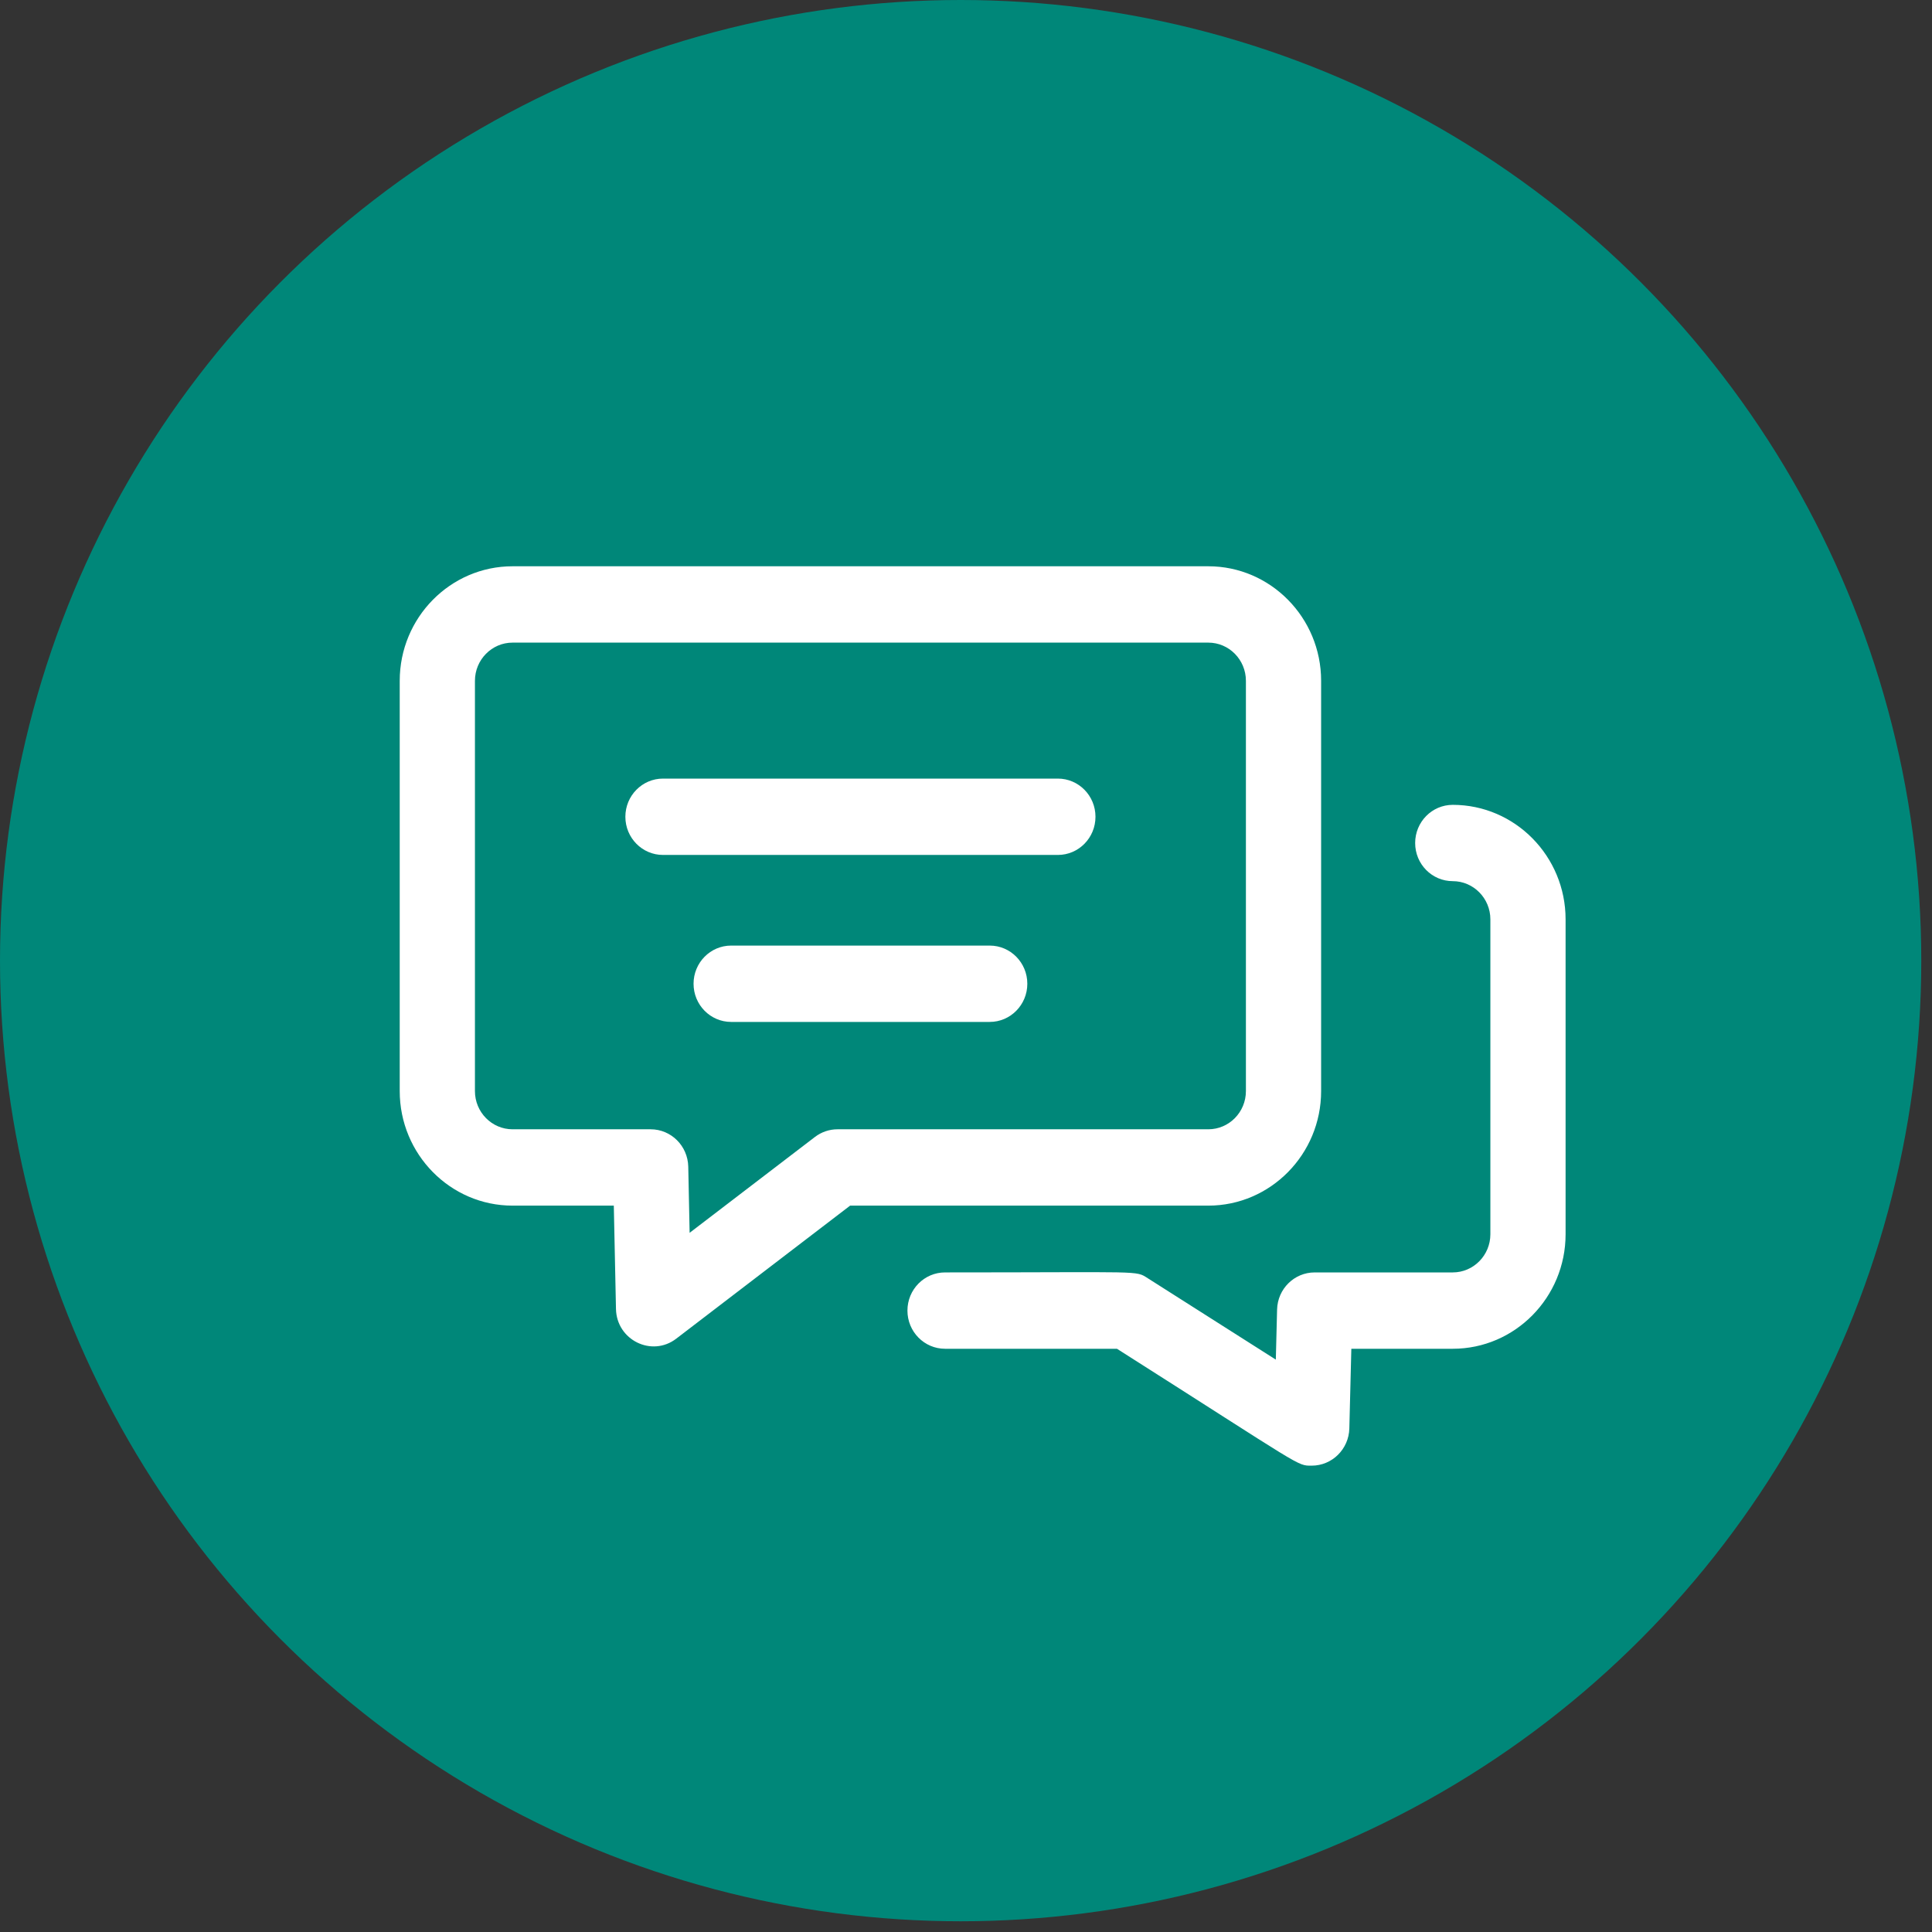 <svg width="58" height="58" viewBox="0 0 58 58" fill="none" xmlns="http://www.w3.org/2000/svg">
<rect x="0" y="0" width="58" height="58" fill="#333333" stroke="none"/>
<circle cx="28.839" cy="28.839" r="28.839" fill="#008779"/>
<path d="M39.661 32.756V20.438C39.661 18.542 38.142 17 36.274 17H15.387C13.52 17 12 18.542 12 20.438V32.756C12 34.651 13.52 36.194 15.387 36.194H18.427L18.492 39.297C18.512 40.23 19.567 40.75 20.301 40.188L25.521 36.194H36.274C38.142 36.194 39.661 34.651 39.661 32.756ZM25.143 33.902C24.898 33.902 24.66 33.983 24.464 34.133L20.703 37.01L20.662 35.023C20.648 34.4 20.147 33.902 19.533 33.902H15.387C14.765 33.902 14.258 33.388 14.258 32.756V20.438C14.258 19.806 14.765 19.292 15.387 19.292H36.274C36.897 19.292 37.403 19.806 37.403 20.438V32.756C37.403 33.388 36.897 33.902 36.274 33.902H25.143V33.902ZM47 27.599V37.053C47 38.949 45.481 40.491 43.613 40.491H40.568L40.508 42.883C40.492 43.506 39.989 44 39.379 44C38.928 44 39.179 44.079 33.532 40.491H28.371C27.747 40.491 27.242 39.978 27.242 39.345C27.242 38.712 27.747 38.199 28.371 38.199C34.359 38.199 34.08 38.135 34.456 38.373L38.301 40.817L38.339 39.315C38.354 38.694 38.855 38.199 39.467 38.199H43.613C44.235 38.199 44.742 37.685 44.742 37.053V27.599C44.742 26.968 44.235 26.453 43.613 26.453C42.989 26.453 42.484 25.941 42.484 25.308C42.484 24.675 42.989 24.162 43.613 24.162C45.481 24.162 47 25.704 47 27.599ZM32.887 24.52C32.887 25.153 32.382 25.666 31.758 25.666H19.903C19.28 25.666 18.774 25.153 18.774 24.52C18.774 23.887 19.28 23.374 19.903 23.374H31.758C32.382 23.374 32.887 23.887 32.887 24.52ZM30.841 29.533C30.841 30.166 30.335 30.679 29.712 30.679H21.95C21.326 30.679 20.821 30.166 20.821 29.533C20.821 28.9 21.326 28.387 21.95 28.387H29.712C30.335 28.387 30.841 28.9 30.841 29.533Z" fill="white"/>
</svg>
